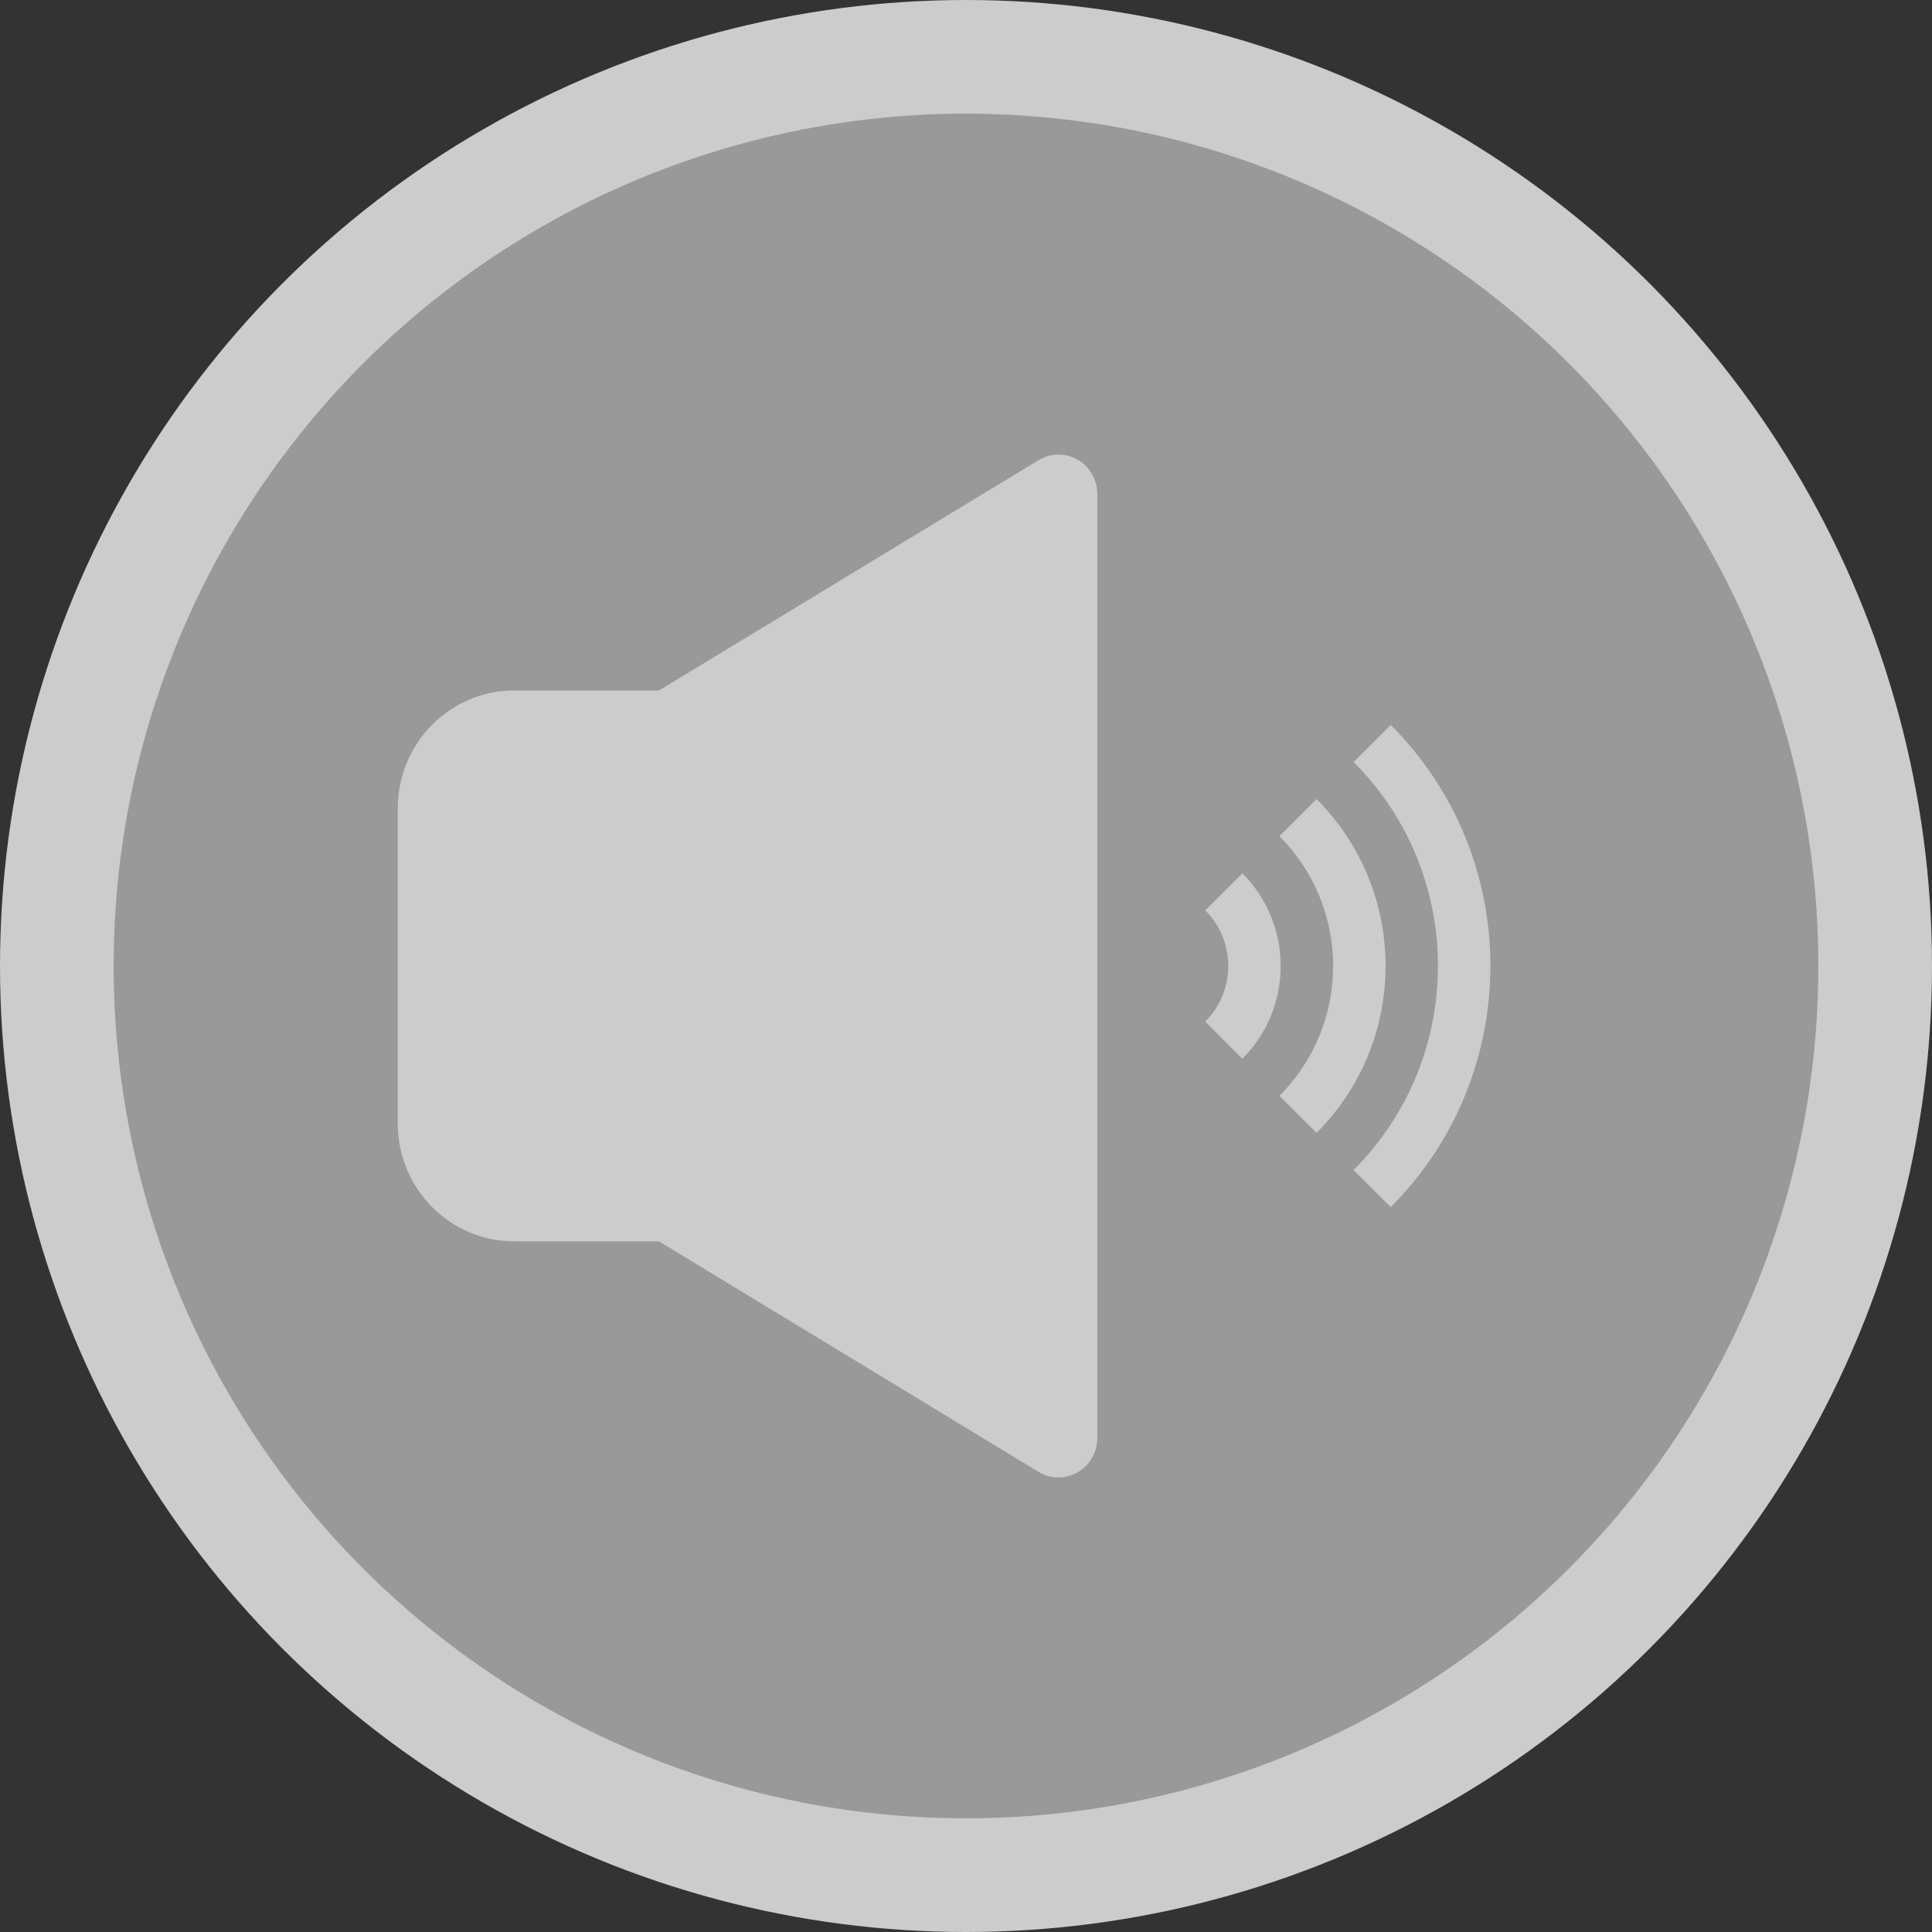 <?xml version="1.0" encoding="UTF-8"?>
<svg width="34px" height="34px" viewBox="0 0 34 34" version="1.1" xmlns="http://www.w3.org/2000/svg" xmlns:xlink="http://www.w3.org/1999/xlink">
    <rect x="0" y="0" width="34" height="34" fill="#333333" stroke="none"/>
    <title>btn_sound_on_hover</title>
    <g id="Design-System" stroke="none" stroke-width="1" fill="none" fill-rule="evenodd">
        <g id="buttons+icons" transform="translate(-190, -1042)">
            <g id="video_buttons" transform="translate(50, 992)">
                <g id="btn_sound_on_hover" transform="translate(140, 50)">
                    <circle id="shape" stroke="#CCCCCC" stroke-width="2" fill-opacity="0.5" fill="#FFFFFF" cx="17" cy="17" r="16"></circle>
                    <path d="M19.311,8.692 C19.311,8.443 19.178,8.213 18.964,8.09 C18.749,7.967 18.486,7.97 18.275,8.099 L11.598,12.151 L9.052,12.151 C7.918,12.151 7,13.079 7,14.227 L7,19.769 C7,20.917 7.917,21.846 9.052,21.846 L11.598,21.846 L18.275,25.901 C18.486,26.03 18.749,26.033 18.964,25.91 C19.178,25.787 19.311,25.557 19.311,25.308 L19.311,8.692 Z M24.475,12.758 C26.814,15.097 26.813,18.904 24.474,21.243 L24.474,21.243 L23.821,20.59 C25.8,18.611 25.801,15.39 23.822,13.41 L23.822,13.41 Z M23.169,14.063 C24.789,15.683 24.789,18.317 23.169,19.937 L23.169,19.937 L22.516,19.284 C23.776,18.025 23.776,15.975 22.516,14.716 L22.516,14.716 Z M21.864,15.369 C22.763,16.268 22.763,17.732 21.863,18.632 L21.863,18.632 L21.211,17.979 C21.75,17.439 21.751,16.561 21.211,16.021 L21.211,16.021 Z" id="sound_on_icon" fill="#CCCCCC" fill-rule="nonzero"></path>
                </g>
            </g>
        </g>
    </g>
</svg>